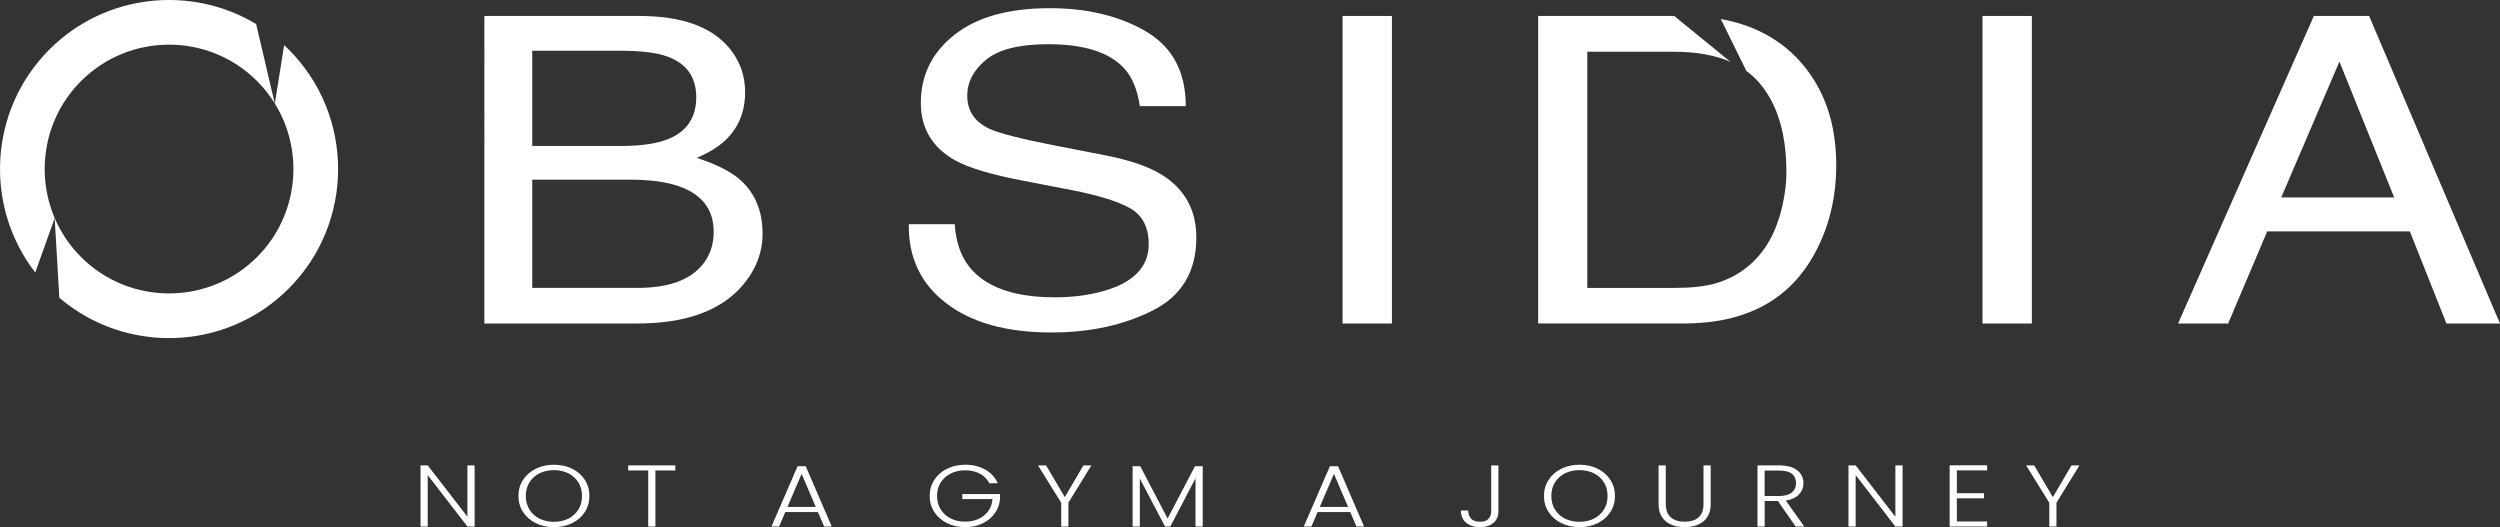 <?xml version="1.0" encoding="UTF-8"?>
<svg id="Layer_2" data-name="Layer 2" xmlns="http://www.w3.org/2000/svg" viewBox="0 0 1276.67 269.2">
  <rect x="0" y="0" width="1276.67" height="269.2" fill="#333333" stroke="none"/>
  <defs>
    <style>
      .cls-1 {
        fill: #fff;
      }
    </style>
  </defs>
  <g id="Layer_1-2" data-name="Layer 1">
    <g>
      <g>
        <path class="cls-1" d="M242.37,268.89h-3.67l-20.28-26.27v26.27h-3.67v-31.23h3.67l20.28,26.23v-26.23h3.67v31.23Z"/>
        <path class="cls-1" d="M273.65,267.17c-2.76-1.36-4.93-3.25-6.52-5.67-1.59-2.43-2.38-5.17-2.38-8.24s.79-5.82,2.38-8.24c1.59-2.43,3.76-4.32,6.52-5.67,2.76-1.35,5.83-2.03,9.22-2.03s6.51.68,9.27,2.03c2.76,1.36,4.93,3.25,6.5,5.67,1.57,2.43,2.36,5.18,2.36,8.24s-.79,5.82-2.36,8.24c-1.57,2.43-3.74,4.32-6.5,5.67s-5.85,2.03-9.27,2.03-6.46-.68-9.22-2.03ZM290.21,264.87c2.17-1.07,3.88-2.61,5.13-4.62,1.26-2.01,1.89-4.34,1.89-6.99s-.63-4.97-1.89-6.97c-1.26-2-2.97-3.53-5.13-4.6-2.17-1.07-4.61-1.61-7.34-1.61s-5.17.54-7.34,1.61-3.88,2.61-5.13,4.6c-1.26,2-1.89,4.32-1.89,6.97s.63,4.98,1.89,6.99c1.26,2.01,2.97,3.55,5.13,4.62s4.61,1.61,7.34,1.61,5.17-.54,7.34-1.61Z"/>
        <path class="cls-1" d="M344.86,237.66v2.59h-10.17v28.64h-3.67v-28.64h-10.22v-2.59h24.05Z"/>
        <path class="cls-1" d="M417.69,261.48h-16.66l-3.2,7.42h-3.88l13.36-30.83h4.14l13.31,30.83h-3.88l-3.2-7.42ZM416.59,258.88l-7.23-16.89-7.23,16.89h14.46Z"/>
        <path class="cls-1" d="M505.24,246.78c-1.05-2.06-2.65-3.67-4.79-4.85-2.15-1.18-4.67-1.76-7.57-1.76-2.72,0-5.17.54-7.34,1.61s-3.88,2.6-5.13,4.58c-1.26,1.98-1.89,4.28-1.89,6.9s.63,4.93,1.89,6.92c1.26,2,2.97,3.53,5.13,4.6s4.61,1.61,7.34,1.61c2.55,0,4.85-.47,6.89-1.41,2.04-.94,3.68-2.28,4.93-4.02,1.24-1.74,1.95-3.77,2.12-6.1h-15.41v-2.55h19.28v2.28c-.17,2.74-1.05,5.22-2.62,7.44-1.57,2.22-3.68,3.97-6.31,5.25-2.64,1.28-5.6,1.92-8.88,1.92s-6.46-.68-9.22-2.03c-2.76-1.36-4.93-3.25-6.52-5.67-1.59-2.43-2.38-5.17-2.38-8.24s.79-5.82,2.38-8.24c1.59-2.43,3.76-4.32,6.52-5.67,2.76-1.35,5.83-2.03,9.22-2.03,3.91,0,7.34.83,10.27,2.5,2.93,1.67,5.06,3.99,6.39,6.97h-4.3Z"/>
        <path class="cls-1" d="M557.33,237.66l-11.74,19.08v12.15h-3.67v-12.15l-11.84-19.08h4.14l9.54,16.22,9.48-16.22h4.09Z"/>
        <path class="cls-1" d="M614.18,238.06v30.83h-3.67v-24.62l-12.89,24.62h-2.67l-12.89-24.53v24.53h-3.67v-30.83h3.88l13.99,26.72,13.99-26.72h3.93Z"/>
        <path class="cls-1" d="M689.53,261.48h-16.66l-3.2,7.42h-3.88l13.36-30.83h4.14l13.31,30.83h-3.88l-3.2-7.42ZM688.43,258.88l-7.23-16.89-7.23,16.89h14.46Z"/>
        <path class="cls-1" d="M765.19,237.66v23.63c0,2.38-.86,4.3-2.57,5.74-1.71,1.45-4,2.17-6.86,2.17s-5.34-.77-7.1-2.3c-1.76-1.53-2.65-3.61-2.65-6.23h3.72c.03,1.7.53,3.08,1.49,4.16.96,1.07,2.47,1.61,4.53,1.61s3.41-.49,4.35-1.47c.94-.98,1.41-2.2,1.41-3.66v-23.63h3.67Z"/>
        <path class="cls-1" d="M797.36,267.17c-2.76-1.36-4.93-3.25-6.52-5.67-1.59-2.43-2.38-5.17-2.38-8.24s.79-5.82,2.38-8.24c1.59-2.43,3.76-4.32,6.52-5.67,2.76-1.35,5.83-2.03,9.22-2.03s6.51.68,9.27,2.03c2.76,1.36,4.93,3.25,6.5,5.67,1.57,2.43,2.36,5.18,2.36,8.24s-.79,5.82-2.36,8.24c-1.57,2.43-3.74,4.32-6.5,5.67s-5.85,2.03-9.27,2.03-6.46-.68-9.22-2.03ZM813.92,264.87c2.17-1.07,3.88-2.61,5.13-4.62,1.26-2.01,1.89-4.34,1.89-6.99s-.63-4.97-1.89-6.97c-1.26-2-2.97-3.53-5.13-4.6-2.17-1.07-4.61-1.61-7.34-1.61s-5.17.54-7.34,1.61-3.88,2.61-5.13,4.6c-1.26,2-1.89,4.32-1.89,6.97s.63,4.98,1.89,6.99c1.26,2.01,2.97,3.55,5.13,4.62s4.61,1.61,7.34,1.61,5.17-.54,7.34-1.61Z"/>
        <path class="cls-1" d="M850.65,237.66v19.66c0,3.1.87,5.39,2.59,6.88,1.73,1.49,4.1,2.23,7.1,2.23s5.35-.74,7.05-2.21,2.54-3.78,2.54-6.9v-19.66h3.67v19.61c0,3.96-1.23,6.94-3.69,8.94-2.46,2-5.67,2.99-9.62,2.99s-7.15-1-9.62-2.99c-2.46-2-3.69-4.97-3.69-8.94v-19.61h3.67Z"/>
        <path class="cls-1" d="M916.98,268.89l-9.06-13.05h-6.76v13.05h-3.67v-31.23h11c4.09,0,7.19.83,9.3,2.5,2.11,1.67,3.17,3.86,3.17,6.57,0,2.26-.76,4.19-2.28,5.79s-3.76,2.63-6.73,3.1l9.43,13.27h-4.4ZM901.16,253.3h7.39c2.86,0,5.02-.59,6.47-1.79,1.45-1.19,2.17-2.78,2.17-4.78s-.7-3.64-2.1-4.76c-1.4-1.12-3.6-1.68-6.6-1.68h-7.34v13Z"/>
        <path class="cls-1" d="M971.58,268.89h-3.67l-20.28-26.27v26.27h-3.67v-31.23h3.67l20.28,26.23v-26.23h3.67v31.23Z"/>
        <path class="cls-1" d="M999.3,240.21v11.66h13.89v2.59h-13.89v11.84h15.46v2.59h-19.13v-31.27h19.13v2.59h-15.46Z"/>
        <path class="cls-1" d="M1061.91,237.66l-11.74,19.08v12.15h-3.67v-12.15l-11.84-19.08h4.14l9.54,16.22,9.48-16.22h4.09Z"/>
      </g>
      <g>
        <path class="cls-1" d="M247.35,8.15h79.12c21.57,0,36.91,5.49,46.02,16.46,5.35,6.49,8.02,13.97,8.02,22.45,0,9.91-3.3,18.03-9.91,24.38-3.43,3.35-8.36,6.41-14.79,9.19,9.44,3.06,16.51,6.52,21.19,10.37,8.28,6.84,12.41,16.29,12.41,28.33,0,10.12-3.72,19.28-11.16,27.48-11.12,12.26-28.8,18.39-53.04,18.39h-77.86V8.15ZM317.19,74.54c10.53,0,18.72-1.25,24.57-3.74,9.19-3.92,13.79-10.98,13.79-21.17s-4.89-17.17-14.67-20.74c-5.52-1.99-13.71-2.99-24.57-2.99h-44.51v48.64h45.39ZM325.59,147.02c15.3,0,26.21-3.78,32.73-11.33,4.09-4.77,6.14-10.55,6.14-17.32,0-11.4-5.98-19.17-17.93-23.31-6.35-2.21-14.75-3.31-25.2-3.31h-49.53v55.27h53.79Z"/>
        <path class="cls-1" d="M487.55,114.52c.58,8.91,3.05,16.14,7.4,21.7,8.28,10.41,22.86,15.61,43.76,15.61,9.36,0,17.89-1.14,25.58-3.42,14.88-4.42,22.32-12.33,22.32-23.74,0-8.55-3.14-14.65-9.41-18.28-6.35-3.56-16.3-6.66-29.84-9.3l-24.95-4.81c-16.3-3.14-27.84-6.59-34.61-10.37-11.7-6.56-17.56-16.36-17.56-29.4,0-14.11,5.72-25.69,17.18-34.75,11.45-9.05,27.67-13.58,48.65-13.58,19.31,0,35.71,3.97,49.22,11.92,13.5,7.95,20.25,20.65,20.25,38.11h-23.45c-1.25-8.41-3.93-14.86-8.02-19.35-7.61-8.19-20.52-12.29-38.75-12.29-14.71,0-25.29,2.64-31.72,7.91-6.44,5.27-9.65,11.41-9.65,18.39,0,7.7,3.76,13.33,11.28,16.89,4.93,2.28,16.09,5.13,33.48,8.55l25.83,5.03c12.46,2.42,22.07,5.74,28.84,9.94,11.7,7.34,17.55,18,17.55,31.96,0,17.39-7.42,29.83-22.26,37.31-14.84,7.48-32.08,11.23-51.72,11.23-22.9,0-40.84-4.99-53.79-14.97-12.96-9.91-19.31-23.34-19.06-40.31h23.45Z"/>
        <path class="cls-1" d="M685.61,8.15h25.2v157.05h-25.2V8.15Z"/>
        <path class="cls-1" d="M1012.4,8.15h25.2v157.05h-25.2V8.15Z"/>
        <path class="cls-1" d="M1181.62,8.15h28.21l66.83,157.05h-27.34l-18.68-47.04h-72.85l-19.94,47.04h-25.58l69.34-157.05ZM1222.63,100.84l-27.96-69.38-29.72,69.38h57.68Z"/>
        <path class="cls-1" d="M919.03,31.13c-10.32-11.32-23.74-18.45-40.26-21.41l13.04,26.51c2.55,1.85,4.84,3.96,6.85,6.34,9.07,10.76,13.6,25.87,13.6,45.33,0,5.06-.63,10.55-1.88,16.46-2.18,9.91-5.73,18.03-10.66,24.38-6.19,7.91-14.13,13.26-23.82,16.04-5.44,1.5-12.37,2.25-20.81,2.25h-44.51V26.43h44.26c11.41,0,21.04,1.73,28.89,5.18l-28.76-23.46h-69.47v157.05h74.35c31.6,0,53.87-11.9,66.83-35.71,7.36-13.47,11.03-28.55,11.03-45.22,0-21.6-6.23-39.31-18.68-53.13Z"/>
        <g>
          <path class="cls-1" d="M147.4,25.25c-.75-.75-1.52-1.49-2.3-2.21l-4.41,27.69-.34,2.12h0s0,.03,0,.03c15.17,24.5,12.15,57.14-9.09,78.38-24.78,24.78-65.09,24.78-89.87,0-5.88-5.88-10.34-12.63-13.43-19.84l.04,1.22,2.29,39.41c33.9,28.95,85.07,27.4,117.11-4.65,33.68-33.68,33.68-88.47,0-122.15Z"/>
          <path class="cls-1" d="M27.94,111.36c-9.9-23.18-5.43-51.08,13.46-69.97,24.78-24.78,65.09-24.78,89.87,0,3.51,3.51,6.5,7.34,9.02,11.38l-7.16-30.61-2.33-9.9C97.61-7.64,53.83-3.32,25.26,25.25c-31.05,31.05-33.47,80.06-7.26,113.91l9.94-27.8Z"/>
        </g>
      </g>
    </g>
  </g>
</svg>